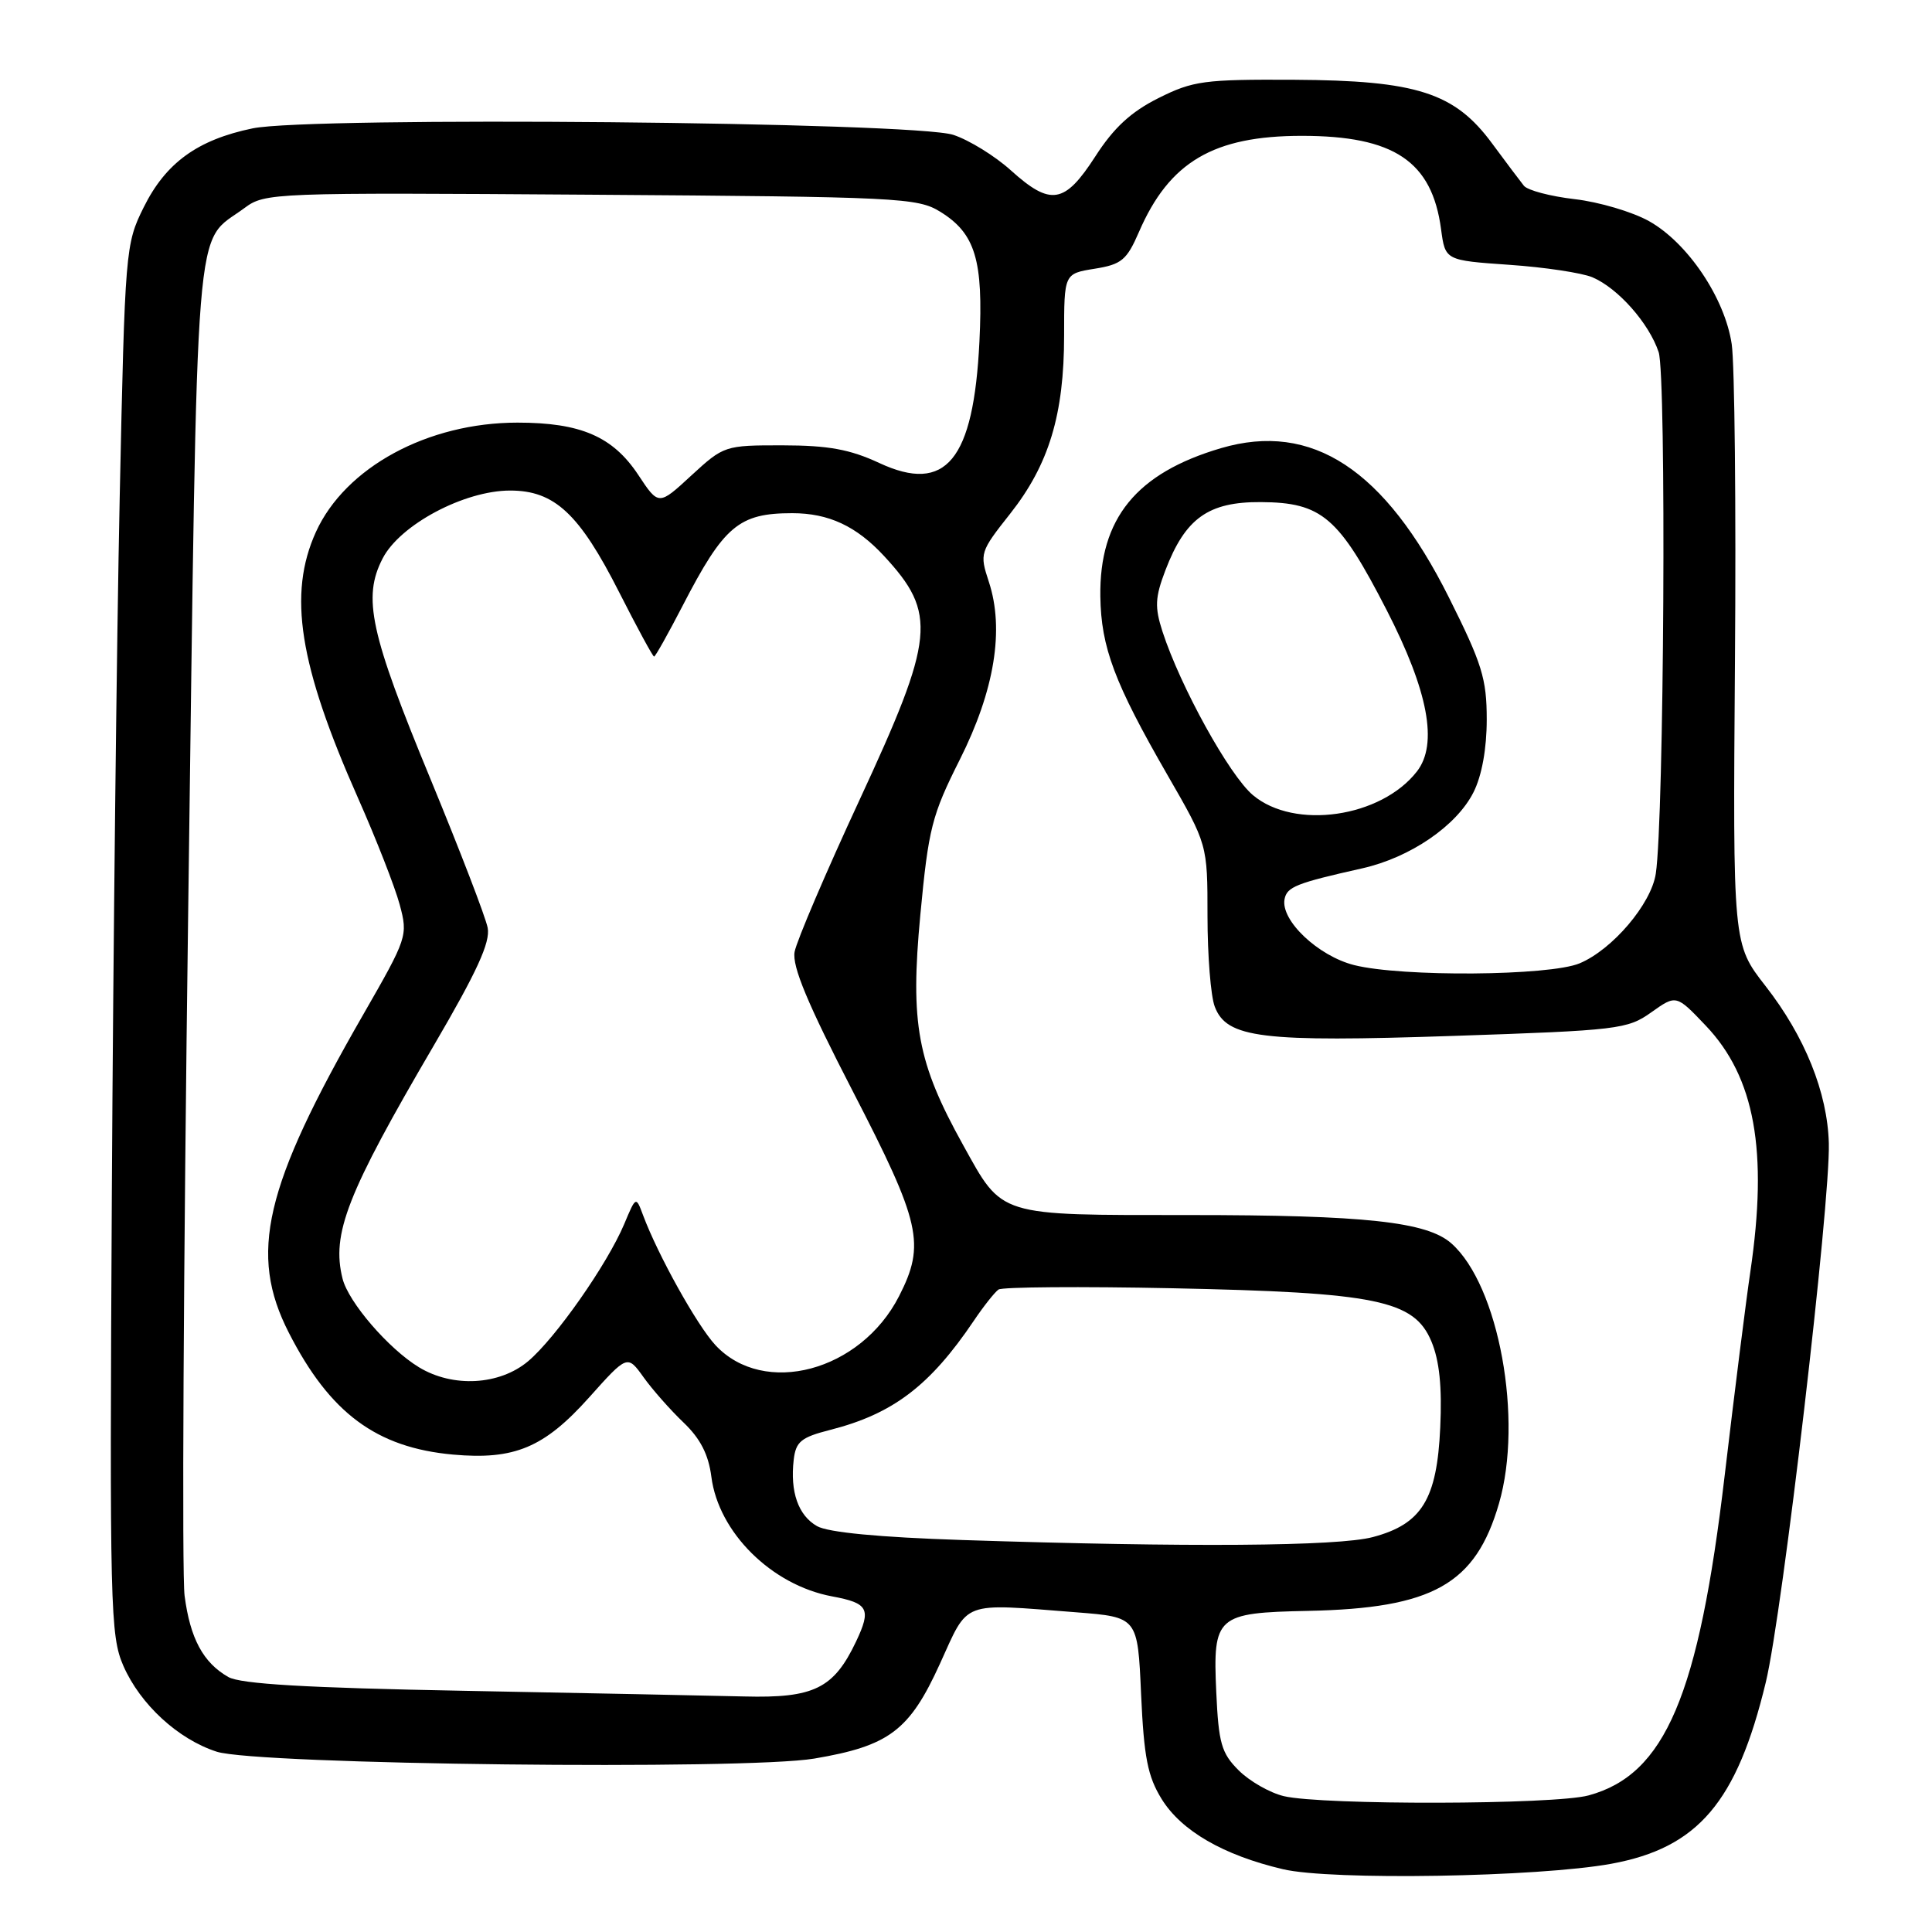 <?xml version="1.0" encoding="UTF-8" standalone="no"?>
<!DOCTYPE svg PUBLIC "-//W3C//DTD SVG 1.1//EN" "http://www.w3.org/Graphics/SVG/1.1/DTD/svg11.dtd" >
<svg xmlns="http://www.w3.org/2000/svg" xmlns:xlink="http://www.w3.org/1999/xlink" version="1.1" viewBox="0 0 256 256">
 <g >
 <path fill="currentColor"
d=" M 213.50 246.96 C 225.00 244.85 230.15 238.80 233.98 222.90 C 236.20 213.69 242.53 159.50 242.33 151.50 C 242.15 144.77 239.16 137.34 233.93 130.64 C 229.61 125.10 229.61 125.10 229.89 87.72 C 230.05 67.16 229.85 48.20 229.46 45.59 C 228.55 39.49 223.63 32.17 218.50 29.30 C 216.30 28.07 211.87 26.76 208.66 26.39 C 205.45 26.02 202.41 25.22 201.92 24.61 C 201.43 24.00 199.54 21.48 197.72 19.02 C 192.76 12.28 187.74 10.66 171.50 10.57 C 159.56 10.51 158.09 10.70 153.50 13.00 C 149.86 14.82 147.58 16.92 145.12 20.75 C 141.06 27.03 139.22 27.33 133.94 22.57 C 131.85 20.68 128.42 18.56 126.32 17.87 C 121.12 16.15 41.18 15.41 33.47 17.01 C 26.17 18.52 21.96 21.58 19.04 27.47 C 16.62 32.34 16.56 33.05 15.86 65.97 C 15.47 84.41 15.00 125.83 14.82 158.00 C 14.52 213.17 14.61 216.74 16.35 220.74 C 18.59 225.85 23.60 230.46 28.72 232.11 C 34.05 233.83 98.71 234.57 107.90 233.02 C 117.82 231.34 120.51 229.32 124.54 220.47 C 128.41 211.98 127.19 212.44 142.63 213.64 C 150.75 214.28 150.75 214.28 151.20 224.49 C 151.58 232.86 152.07 235.38 153.93 238.39 C 156.54 242.60 162.09 245.82 170.00 247.68 C 176.39 249.19 203.81 248.73 213.50 246.96 Z  M 170.12 238.00 C 168.27 237.56 165.57 236.02 164.13 234.58 C 161.84 232.30 161.47 230.99 161.16 224.19 C 160.70 214.12 161.19 213.70 173.32 213.45 C 189.86 213.11 195.51 209.94 198.62 199.23 C 201.86 188.10 198.61 170.33 192.32 164.76 C 189.09 161.89 180.89 161.00 157.59 161.00 C 132.04 161.00 132.91 161.27 127.61 151.71 C 121.54 140.78 120.59 135.66 121.95 121.21 C 123.03 109.76 123.47 108.03 127.18 100.65 C 131.79 91.48 133.11 83.39 131.02 77.07 C 129.79 73.33 129.85 73.13 133.86 68.06 C 138.99 61.56 141.00 54.93 141.00 44.45 C 141.00 36.26 141.00 36.26 145.04 35.61 C 148.61 35.04 149.30 34.47 150.92 30.73 C 154.94 21.45 160.79 18.00 172.50 18.00 C 184.72 18.00 189.75 21.37 190.95 30.38 C 191.50 34.50 191.50 34.50 200.00 35.09 C 204.68 35.41 209.62 36.16 211.00 36.74 C 214.39 38.18 218.50 42.82 219.78 46.66 C 220.82 49.78 220.50 108.60 219.40 115.77 C 218.79 119.79 213.65 125.83 209.30 127.65 C 205.29 129.32 185.76 129.47 179.43 127.88 C 174.65 126.67 169.67 121.95 170.21 119.14 C 170.53 117.51 171.76 117.02 180.50 115.06 C 186.86 113.63 193.01 109.43 195.25 104.97 C 196.35 102.79 197.00 99.21 197.00 95.34 C 197.00 89.94 196.38 87.94 191.99 79.17 C 183.48 62.17 173.84 55.85 161.80 59.38 C 150.57 62.68 145.66 68.71 145.80 79.03 C 145.90 85.78 147.67 90.50 154.70 102.70 C 160.00 111.89 160.00 111.89 160.00 121.38 C 160.00 126.60 160.43 132.00 160.96 133.38 C 162.54 137.56 167.15 138.12 192.67 137.26 C 214.41 136.53 215.66 136.38 218.80 134.14 C 222.11 131.79 222.11 131.79 226.02 135.90 C 232.53 142.74 234.29 152.48 231.93 168.50 C 231.36 172.35 229.83 184.50 228.53 195.50 C 225.09 224.69 220.65 235.14 210.50 237.90 C 205.96 239.14 175.26 239.21 170.12 238.00 Z  M 61.50 224.04 C 40.57 223.65 31.87 223.14 30.25 222.21 C 26.92 220.31 25.20 217.11 24.46 211.45 C 24.09 208.68 24.31 167.73 24.94 120.45 C 26.21 25.61 25.65 32.58 32.40 27.56 C 35.12 25.54 36.07 25.51 78.30 25.80 C 119.10 26.08 121.59 26.20 124.59 28.06 C 129.24 30.93 130.31 34.47 129.78 45.25 C 129.01 61.01 125.34 65.46 116.51 61.35 C 112.62 59.54 109.76 59.02 103.73 59.01 C 96.04 59.00 95.91 59.05 91.61 63.00 C 87.27 67.01 87.27 67.01 84.57 62.92 C 81.20 57.84 76.95 56.00 68.57 56.00 C 56.67 56.00 45.76 61.92 41.86 70.49 C 38.13 78.72 39.61 88.09 47.42 105.70 C 49.85 111.18 52.34 117.55 52.96 119.86 C 54.07 123.99 53.98 124.25 48.11 134.47 C 34.99 157.30 32.92 166.14 38.28 176.61 C 43.72 187.25 49.88 191.82 60.03 192.74 C 68.17 193.47 72.10 191.82 78.05 185.18 C 83.13 179.50 83.13 179.50 85.28 182.50 C 86.46 184.15 88.85 186.85 90.58 188.50 C 92.80 190.62 93.88 192.73 94.26 195.68 C 95.20 203.06 102.25 210.04 110.26 211.53 C 115.07 212.42 115.48 213.19 113.43 217.52 C 110.47 223.74 107.86 225.03 98.62 224.79 C 94.15 224.68 77.45 224.34 61.50 224.04 Z  M 127.50 204.06 C 116.49 203.70 109.71 203.05 108.26 202.22 C 105.77 200.80 104.68 197.68 105.17 193.43 C 105.45 191.02 106.15 190.45 110.00 189.47 C 118.32 187.35 123.23 183.62 129.04 175.00 C 130.34 173.07 131.81 171.22 132.31 170.87 C 132.81 170.53 143.18 170.45 155.36 170.70 C 182.44 171.26 187.38 172.28 189.67 177.75 C 190.73 180.28 191.09 183.77 190.84 189.13 C 190.41 198.67 188.40 201.95 181.91 203.67 C 177.29 204.90 157.46 205.04 127.50 204.06 Z  M 55.50 181.16 C 51.48 178.71 46.18 172.56 45.39 169.43 C 43.90 163.48 45.97 158.19 57.50 138.50 C 63.20 128.76 64.99 124.86 64.62 122.94 C 64.35 121.53 60.94 112.68 57.06 103.27 C 49.04 83.87 48.02 79.19 50.70 74.00 C 53.00 69.53 61.51 65.00 67.60 65.00 C 73.48 65.00 76.77 68.07 82.04 78.47 C 84.42 83.16 86.50 87.00 86.67 87.00 C 86.84 87.00 88.54 83.96 90.46 80.25 C 95.93 69.66 97.90 68.00 104.98 68.00 C 109.80 68.00 113.47 69.71 117.13 73.66 C 124.20 81.30 123.89 84.43 113.89 106.00 C 109.42 115.63 105.56 124.68 105.29 126.12 C 104.94 128.04 107.00 132.98 113.01 144.62 C 122.02 162.06 122.65 164.85 119.13 171.75 C 114.04 181.72 101.23 185.14 94.80 178.24 C 92.37 175.63 87.19 166.33 85.20 161.00 C 84.27 158.50 84.26 158.50 82.71 162.20 C 80.45 167.55 73.61 177.31 69.98 180.37 C 66.18 183.56 60.00 183.90 55.50 181.16 Z  M 166.02 105.36 C 162.90 102.74 156.41 90.99 154.03 83.67 C 152.99 80.44 153.05 79.17 154.42 75.57 C 157.06 68.67 160.10 66.49 167.06 66.53 C 175.17 66.58 177.40 68.50 183.75 80.86 C 189.26 91.59 190.57 98.60 187.75 102.22 C 182.99 108.34 171.52 109.99 166.02 105.36 Z "/>
</g>
</svg>
